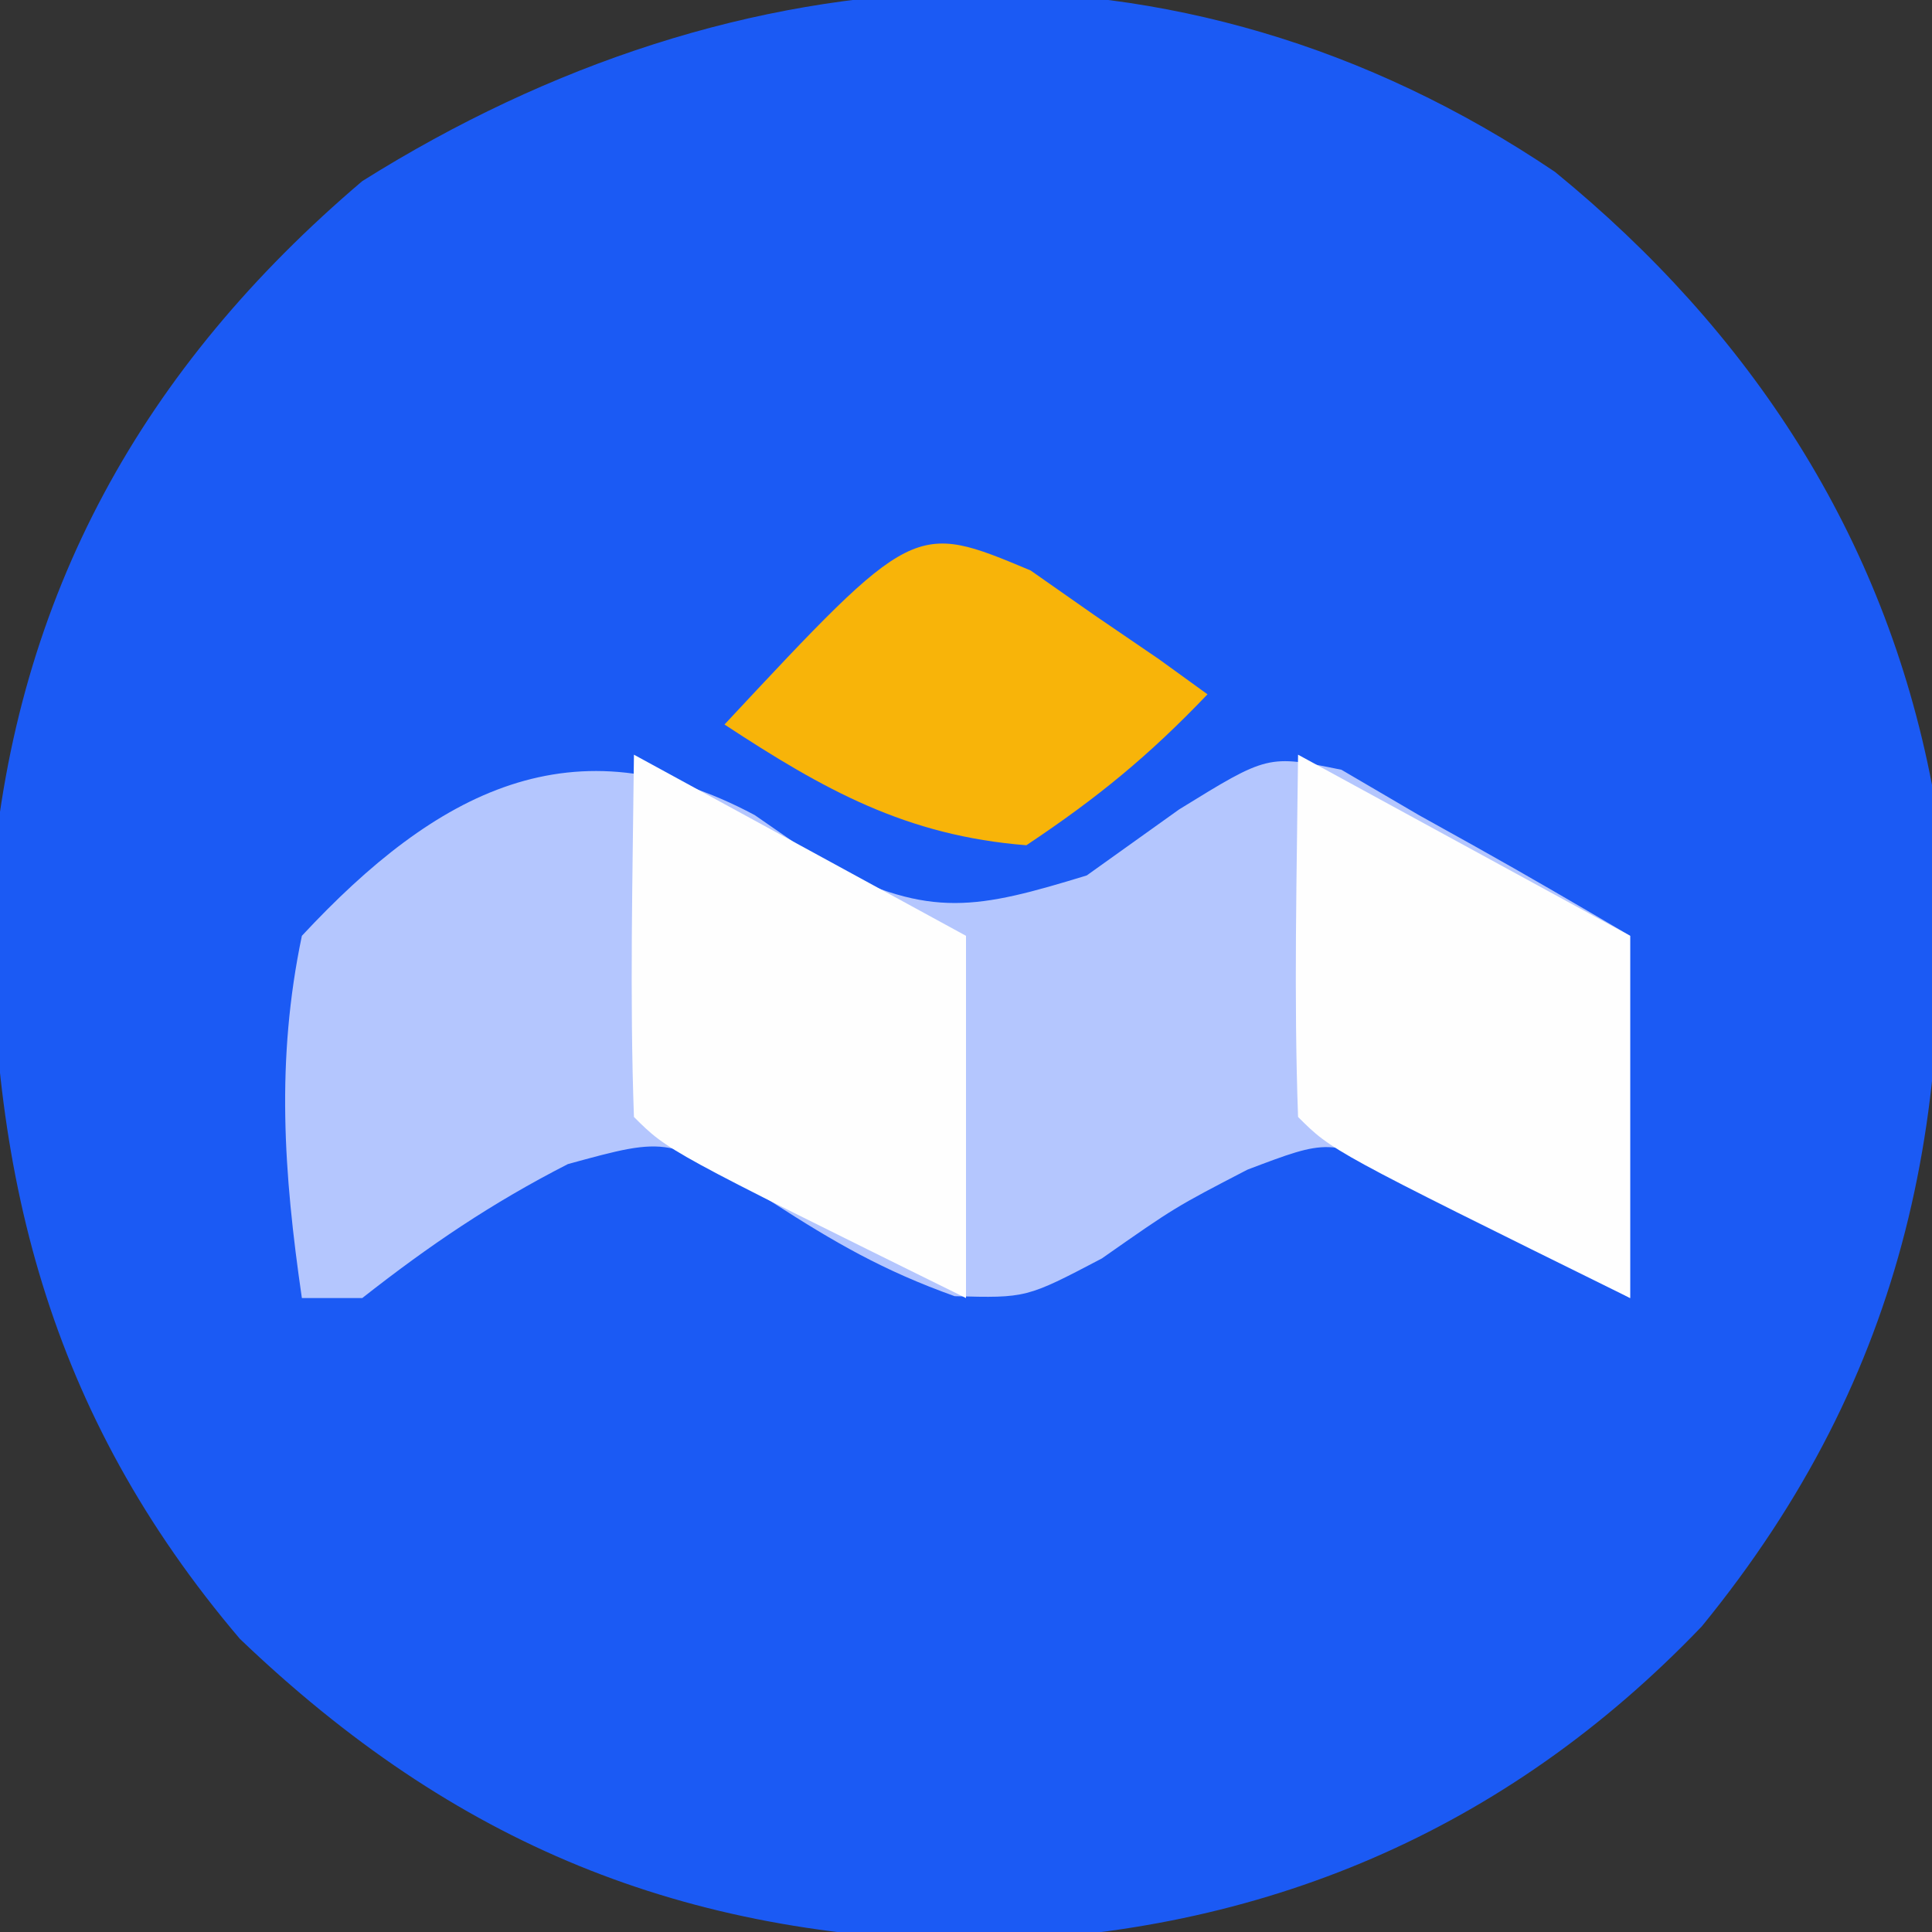 <?xml version="1.0" encoding="UTF-8"?>
<svg version="1.1" xmlns="http://www.w3.org/2000/svg" width="64" height="64">
<rect width="100%" height="100%" fill="#333333" stroke="none"/>
<path d="M0 0 C6.475 5.287 10.894 12.017 12.488 20.305 C13.451 30.926 11.697 39.811 4.863 48.18 C-1.653 54.989 -9.739 58.381 -19.074 58.617 C-28.911 58.486 -36.453 55.402 -43.566 48.594 C-49.916 41.122 -51.909 33.114 -51.781 23.531 C-50.985 13.998 -46.77 6.473 -39.512 0.305 C-27.039 -7.524 -12.534 -8.46 0 0 Z " fill="#1B5AF4" transform="translate(51.512,5.695)"/>
<path d="M0 0 C0.804 0.557 1.609 1.114 2.438 1.688 C5.839 3.43 7.374 3.11 11 2 C12.011 1.278 13.021 0.556 14.062 -0.188 C17 -2 17 -2 19.438 -1.5 C20.706 -0.757 20.706 -0.757 22 0 C22.924 0.514 22.924 0.514 23.867 1.039 C25.592 2.002 27.298 2.999 29 4 C29 7.96 29 11.92 29 16 C26.559 14.633 24.117 13.266 21.676 11.898 C19.014 10.726 19.014 10.726 16.324 11.746 C13.922 12.992 13.922 12.992 11.5 14.688 C9 16 9 16 6.625 15.938 C4.264 15.094 2.645 14.158 0.562 12.812 C-2.825 10.64 -2.825 10.64 -6.188 11.562 C-8.713 12.853 -10.779 14.255 -13 16 C-13.66 16 -14.32 16 -15 16 C-15.604 11.85 -15.863 8.124 -15 4 C-10.547 -0.784 -6.019 -3.212 0 0 Z " fill="#B4C6FE" transform="translate(25,27)"/>
<path d="M0 0 C3.63 1.98 7.26 3.96 11 6 C11 9.96 11 13.92 11 18 C1.125 13.125 1.125 13.125 0 12 C-0.144 7.998 -0.042 4.006 0 0 Z " fill="#FEFEFE" transform="translate(43,25)"/>
<path d="M0 0 C3.63 1.98 7.26 3.96 11 6 C11 9.96 11 13.92 11 18 C1.125 13.125 1.125 13.125 0 12 C-0.144 7.998 -0.042 4.006 0 0 Z " fill="#FEFEFE" transform="translate(21,25)"/>
<path d="M0 0 C0.696 0.487 1.392 0.975 2.109 1.477 C2.816 1.959 3.522 2.441 4.25 2.938 C4.781 3.322 5.312 3.706 5.859 4.102 C3.927 6.126 2.228 7.523 -0.141 9.102 C-4.117 8.788 -6.842 7.269 -10.141 5.102 C-3.865 -1.622 -3.865 -1.622 0 0 Z " fill="#F8B409" transform="translate(34.141,18.898)"/>
</svg>
